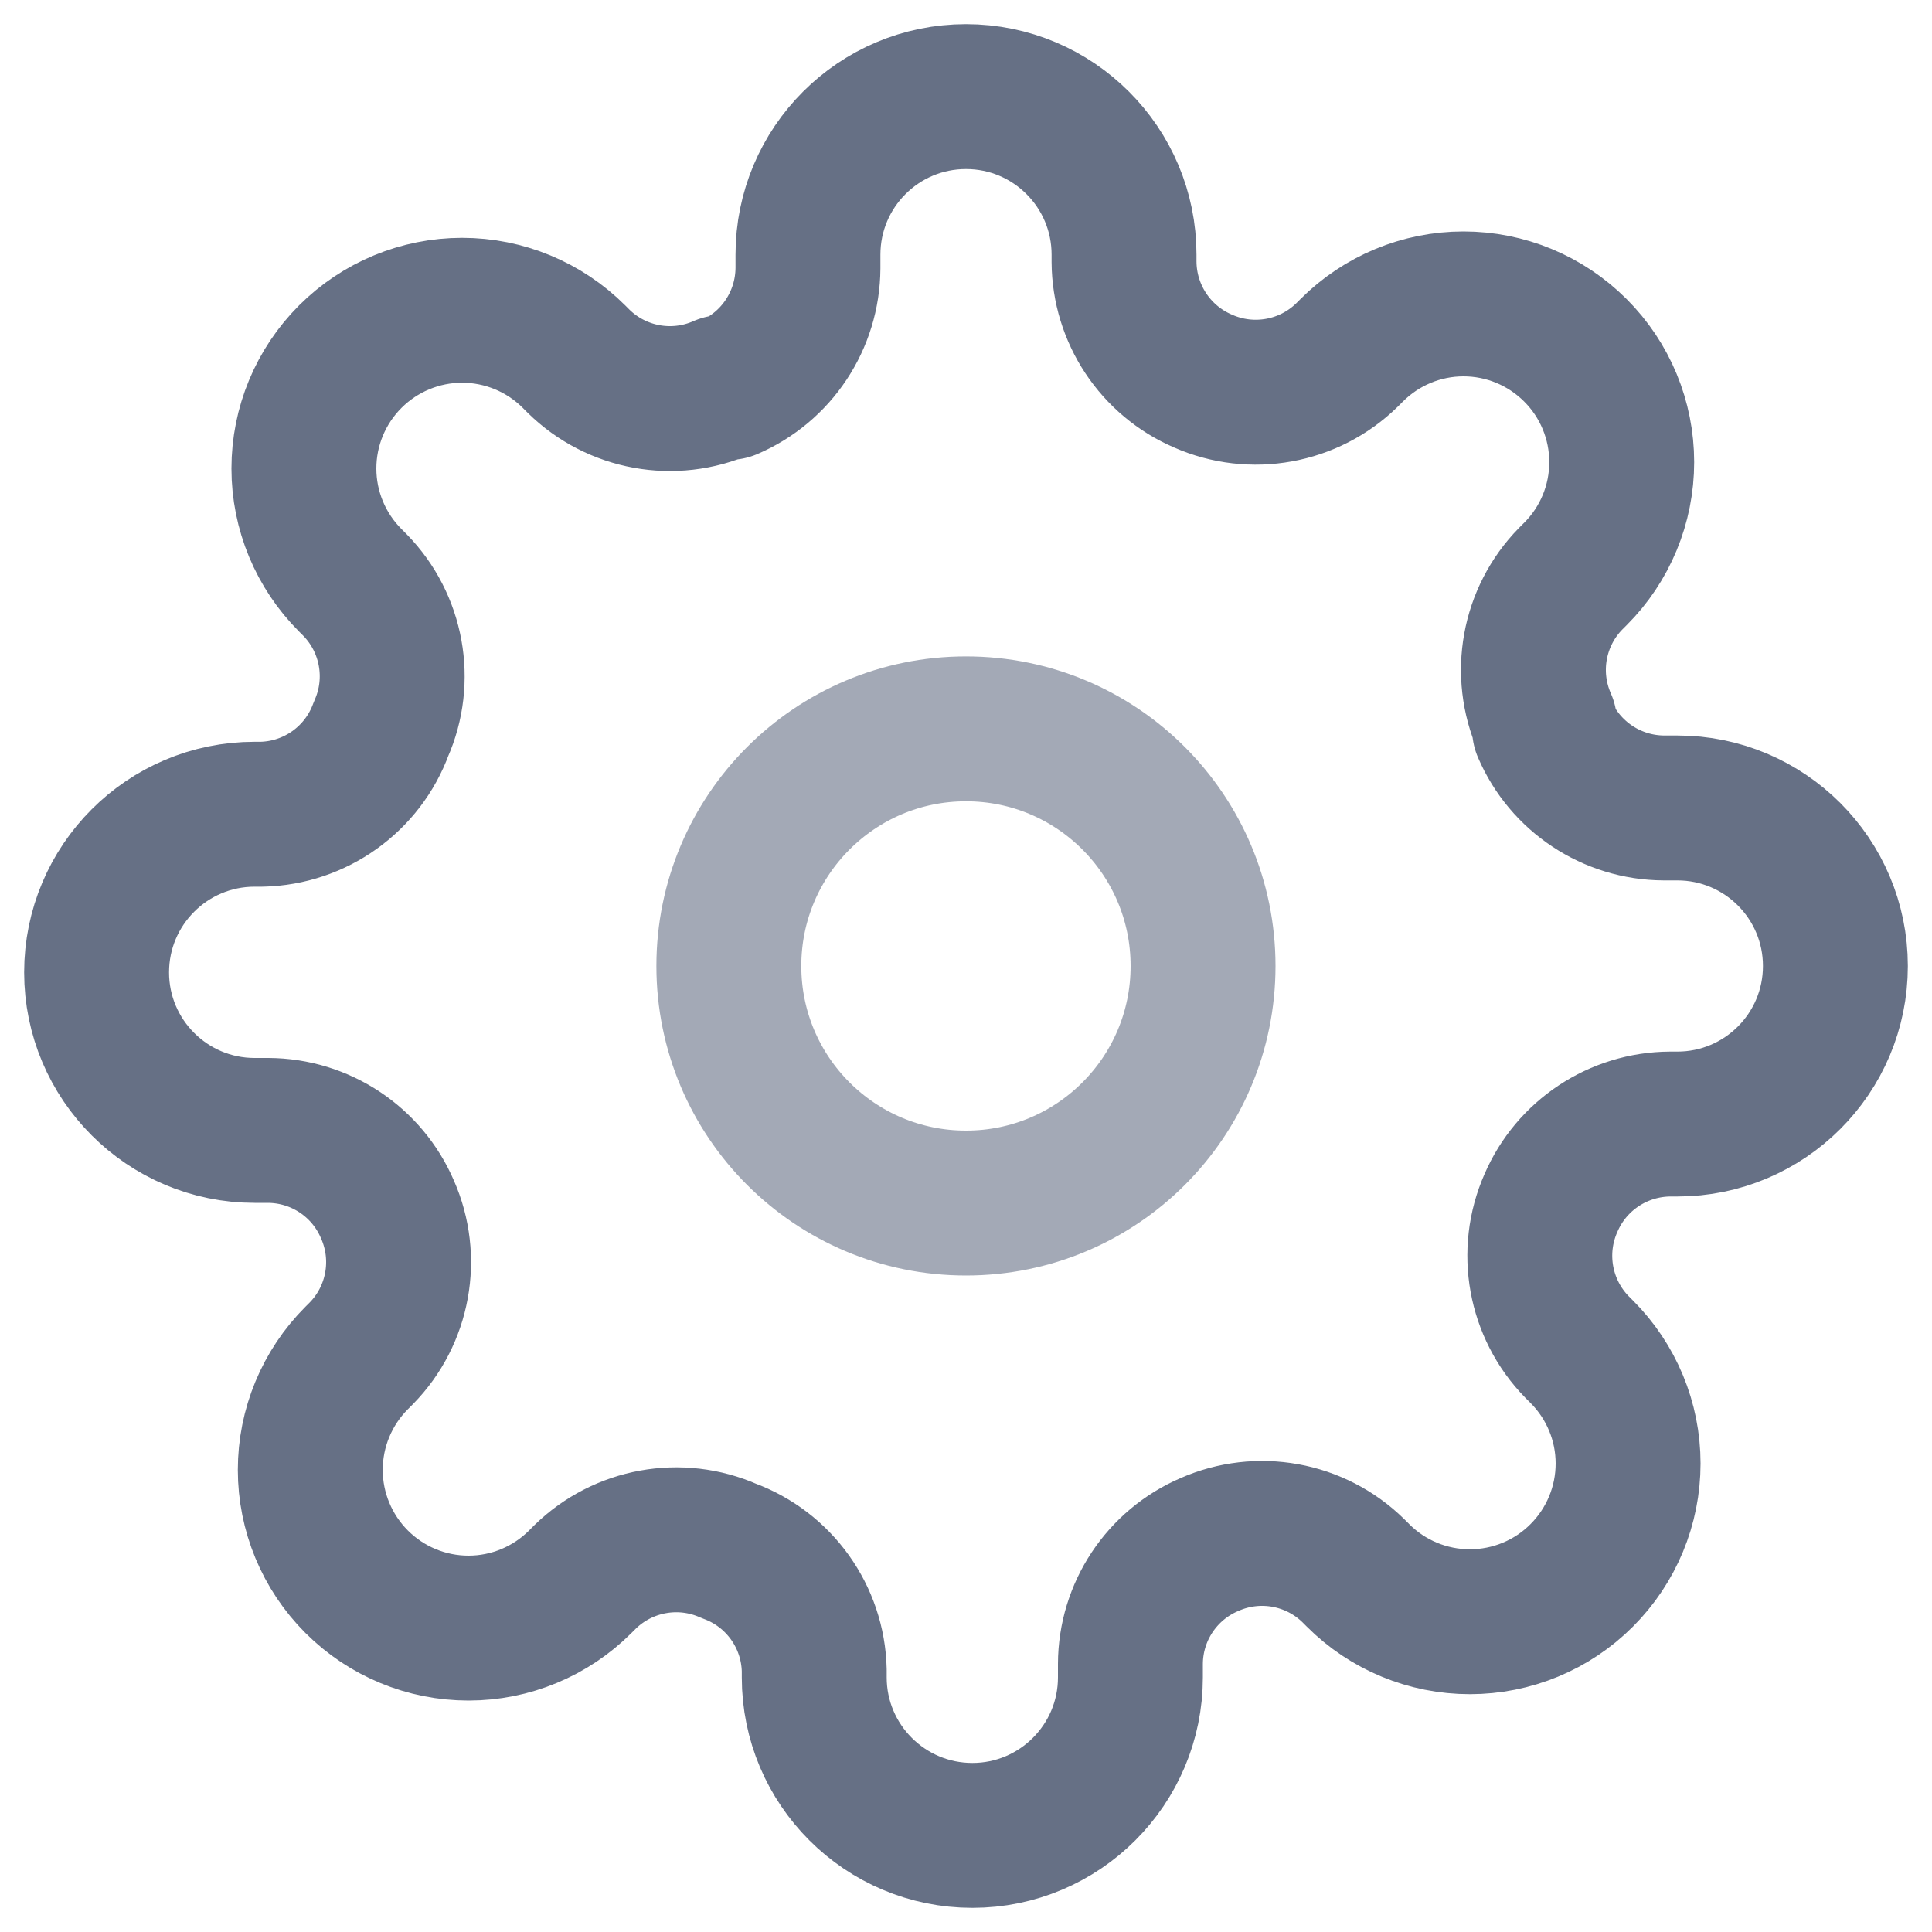 <svg width="20" height="20" viewBox="0 0 20 20" fill="none" xmlns="http://www.w3.org/2000/svg">
<path opacity="0.6" fill-rule="evenodd" clip-rule="evenodd" d="M10 12.454C11.356 12.454 12.454 11.356 12.454 10C12.454 8.644 11.356 7.545 10 7.545C8.644 7.545 7.545 8.644 7.545 10C7.545 11.356 8.644 12.454 10 12.454Z" stroke="#667085" stroke-width="1.5" stroke-linecap="round" stroke-linejoin="round"/>
<path fill-rule="evenodd" clip-rule="evenodd" d="M16.055 12.454C15.832 12.959 15.939 13.549 16.325 13.944L16.374 13.993C16.681 14.3 16.854 14.716 16.854 15.15C16.854 15.585 16.681 16.001 16.374 16.308C16.067 16.616 15.65 16.788 15.216 16.788C14.782 16.788 14.365 16.616 14.058 16.308L14.009 16.259C13.615 15.873 13.025 15.766 12.52 15.989C12.025 16.201 11.704 16.686 11.702 17.224V17.364C11.702 18.267 10.969 19 10.066 19C9.162 19 8.429 18.267 8.429 17.364V17.29C8.416 16.736 8.066 16.246 7.545 16.055C7.041 15.832 6.451 15.939 6.056 16.325L6.007 16.374C5.7 16.681 5.284 16.854 4.85 16.854C4.415 16.854 3.999 16.681 3.692 16.374C3.385 16.067 3.212 15.65 3.212 15.216C3.212 14.782 3.385 14.365 3.692 14.058L3.741 14.009C4.127 13.615 4.234 13.025 4.011 12.52C3.799 12.025 3.314 11.704 2.775 11.702H2.636C1.733 11.702 1 10.969 1 10.066C1 9.162 1.733 8.429 2.636 8.429H2.71C3.264 8.416 3.754 8.066 3.945 7.545C4.168 7.041 4.061 6.451 3.675 6.056L3.626 6.007C3.319 5.7 3.146 5.284 3.146 4.85C3.146 4.415 3.319 3.999 3.626 3.692C3.933 3.385 4.35 3.212 4.784 3.212C5.218 3.212 5.635 3.385 5.942 3.692L5.991 3.741C6.385 4.127 6.975 4.234 7.48 4.011H7.545C8.04 3.799 8.361 3.314 8.364 2.775V2.636C8.364 1.733 9.096 1 10 1C10.904 1 11.636 1.733 11.636 2.636V2.71C11.639 3.248 11.96 3.733 12.454 3.945C12.959 4.168 13.549 4.061 13.944 3.675L13.993 3.626C14.3 3.319 14.716 3.146 15.15 3.146C15.585 3.146 16.001 3.319 16.308 3.626C16.616 3.933 16.788 4.35 16.788 4.784C16.788 5.218 16.616 5.635 16.308 5.942L16.259 5.991C15.873 6.385 15.766 6.975 15.989 7.48V7.545C16.201 8.04 16.686 8.361 17.224 8.364H17.364C18.267 8.364 19 9.096 19 10C19 10.904 18.267 11.636 17.364 11.636H17.29C16.752 11.639 16.267 11.96 16.055 12.454Z" stroke="#667085" stroke-width="1.5" stroke-linecap="round" stroke-linejoin="round"/>
</svg>

